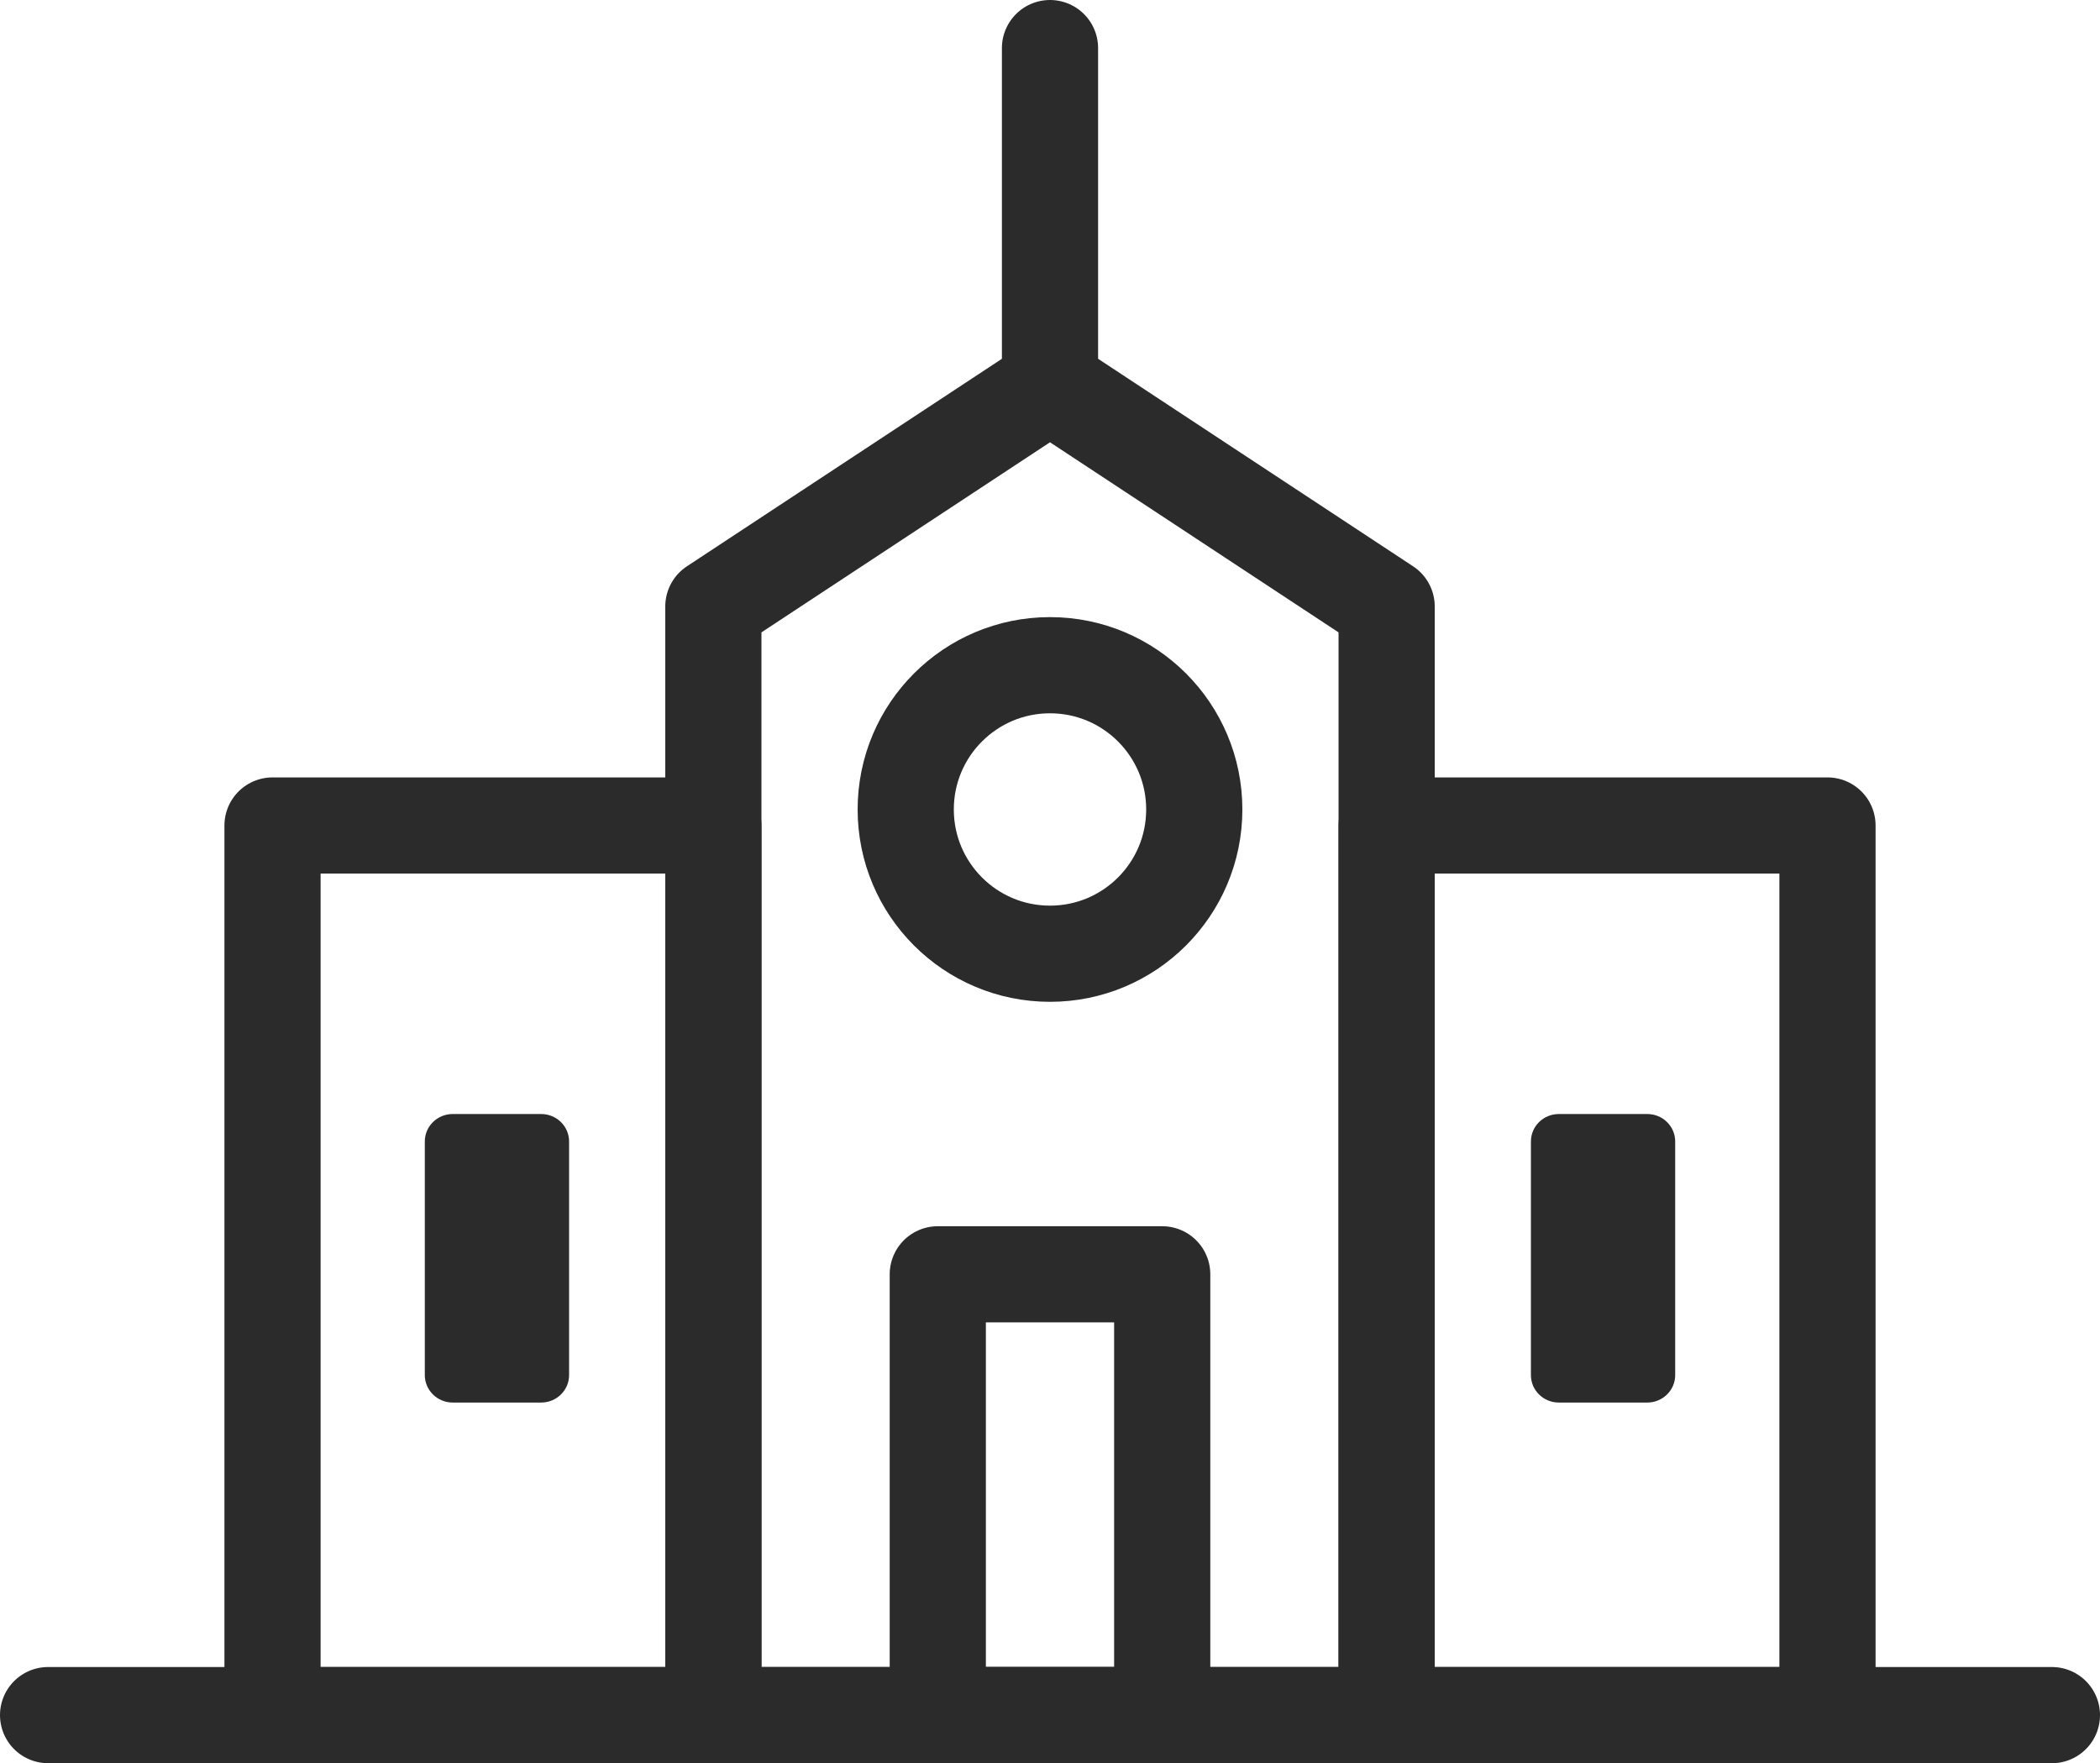<svg width="262" height="220" viewBox="0 0 262 220" fill="none" xmlns="http://www.w3.org/2000/svg">
<path d="M173 214H89V75.671L131 48L173 75.671V214Z" stroke="#2B2B2B" stroke-width="12" stroke-linecap="round" stroke-linejoin="round"/>
<path d="M228 103H173V214H228V103Z" stroke="#2B2B2B" stroke-width="12" stroke-linecap="round" stroke-linejoin="round"/>
<path d="M89 103H34V214H89V103Z" stroke="#2B2B2B" stroke-width="12" stroke-linecap="round" stroke-linejoin="round"/>
<path d="M256 214H6" stroke="#2B2B2B" stroke-width="12" stroke-linecap="round" stroke-linejoin="round"/>
<path d="M131 48V6" stroke="#2B2B2B" stroke-width="12" stroke-linecap="round" stroke-linejoin="round"/>
<path d="M131 119C140.941 119 149 110.941 149 101C149 91.059 140.941 83 131 83C121.059 83 113 91.059 113 101C113 110.941 121.059 119 131 119Z" stroke="#2B2B2B" stroke-width="12" stroke-linecap="round" stroke-linejoin="round"/>
<path d="M145 159H117V214H145V159Z" stroke="#2B2B2B" stroke-width="12" stroke-linecap="round" stroke-linejoin="round"/>
<path d="M67.519 139H56.481C54.558 139 53 140.533 53 142.425V171.575C53 173.467 54.558 175 56.481 175H67.519C69.442 175 71 173.467 71 171.575V142.425C71 140.533 69.442 139 67.519 139Z" fill="#2B2B2B"/>
<path d="M205.519 139H194.481C192.558 139 191 140.533 191 142.425V171.575C191 173.467 192.558 175 194.481 175H205.519C207.442 175 209 173.467 209 171.575V142.425C209 140.533 207.442 139 205.519 139Z" fill="#2B2B2B"/>
</svg>
